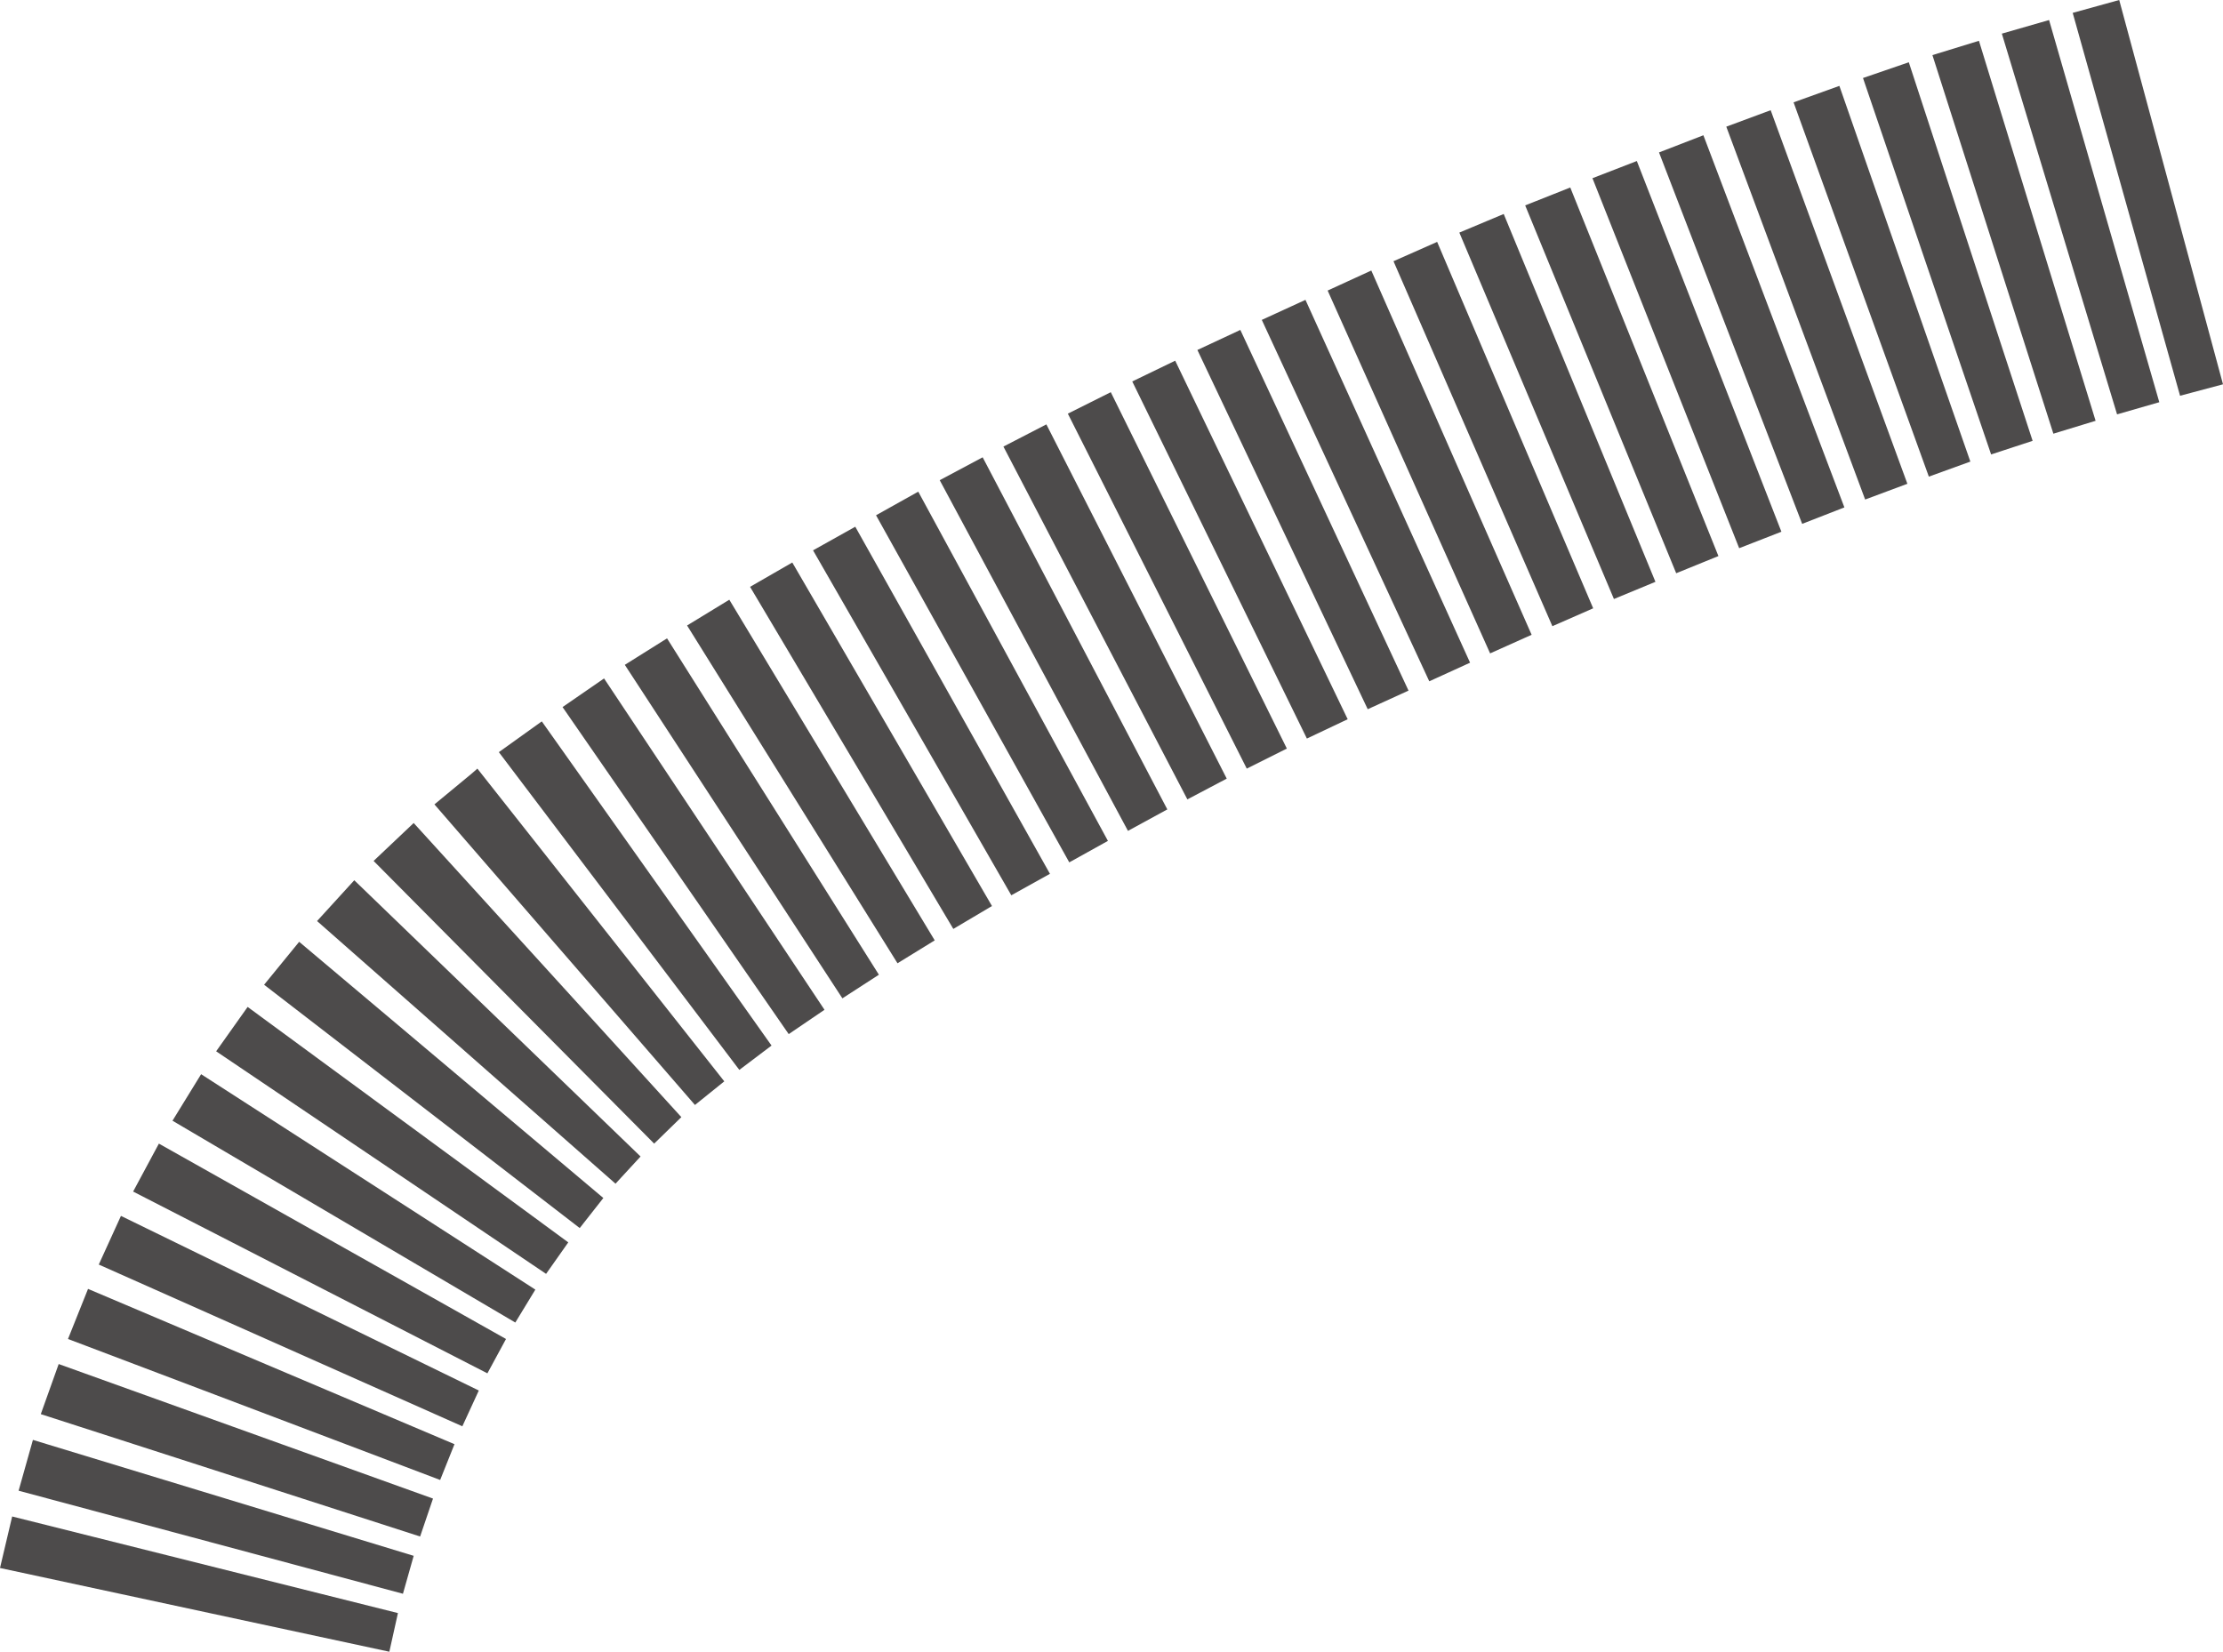 <?xml version="1.0" encoding="UTF-8" standalone="no"?>
<svg xmlns:ffdec="https://www.free-decompiler.com/flash" xmlns:xlink="http://www.w3.org/1999/xlink" ffdec:objectType="shape" height="115.4px" width="155.3px" xmlns="http://www.w3.org/2000/svg">
  <g transform="matrix(1.0, 0.0, 0.0, 1.0, -2.25, -9.5)">
    <path d="M145.4 10.9 L153.1 37.6 150.15 38.45 142.1 11.85 145.4 10.9 M150.3 9.5 L157.55 36.35 154.55 37.15 147.05 10.4 150.3 9.5 M125.95 17.2 L135.5 43.3 132.55 44.4 122.85 18.35 125.95 17.2 M130.75 15.5 L139.9 41.75 137.0 42.8 127.55 16.65 130.75 15.5 M135.6 13.85 L144.25 40.3 141.35 41.25 132.4 14.95 135.6 13.85 M140.5 12.35 L148.65 38.9 145.7 39.8 137.25 13.35 140.5 12.35 M123.75 47.8 L113.5 21.95 116.6 20.75 126.7 46.65 123.75 47.8 M128.15 46.1 L118.15 20.15 121.25 18.95 131.1 44.95 128.15 46.1 M111.95 22.6 L122.3 48.35 119.35 49.55 108.8 23.85 111.95 22.6 M98.05 28.4 L109.25 53.85 106.35 55.15 95.0 29.8 98.05 28.4 M84.35 34.7 L96.4 59.75 93.55 61.1 81.35 36.15 84.35 34.7 M88.9 32.55 L100.65 57.75 97.8 59.05 85.9 33.95 88.9 32.55 M93.45 30.45 L104.95 55.8 102.1 57.1 90.4 31.85 93.45 30.45 M102.65 26.4 L113.55 52.0 110.7 53.25 99.6 27.75 102.65 26.4 M107.3 24.45 L117.9 50.15 115.0 51.35 104.2 25.75 107.3 24.45 M89.35 63.2 L76.85 38.4 79.85 36.9 92.15 61.8 89.35 63.2 M81.05 67.55 L67.9 43.05 70.9 41.45 83.8 66.05 81.05 67.55 M85.2 65.35 L72.35 40.7 75.35 39.15 87.95 63.9 85.2 65.35 M66.4 43.85 L79.65 68.25 76.95 69.75 63.45 45.5 66.4 43.85 M62.0 46.3 L75.6 70.55 72.9 72.05 59.05 47.95 62.0 46.3 M35.2 63.55 L35.6 63.2 52.85 85.05 50.8 86.7 32.6 65.7 35.2 63.55 M40.1 59.9 L56.15 82.55 53.9 84.25 37.1 62.05 40.1 59.9 M31.15 67.0 L49.85 87.55 47.95 89.4 28.35 69.65 31.15 67.0 M27.0 71.0 L47.0 90.3 45.25 92.2 24.4 73.85 27.0 71.0 M10.7 94.45 L35.7 106.65 34.55 109.15 9.15 97.85 10.7 94.45 M19.55 79.85 L41.95 96.3 40.4 98.5 17.35 82.95 19.55 79.85 M16.3 84.55 L39.65 99.6 38.25 101.9 14.3 87.8 16.3 84.55 M13.35 89.4 L37.6 103.05 36.3 105.45 11.55 92.75 13.35 89.4 M23.15 75.3 L44.4 93.2 42.75 95.3 20.7 78.3 23.15 75.3 M44.45 56.9 L59.85 80.05 57.35 81.75 41.55 58.9 44.45 56.9 M48.85 54.1 L63.65 77.6 61.1 79.25 45.9 55.95 48.85 54.1 M53.2 51.4 L67.55 75.2 64.95 76.8 50.25 53.2 53.2 51.4 M54.65 50.5 L57.6 48.8 71.55 72.8 68.85 74.4 54.65 50.5 M31.6 116.85 L5.1 108.3 6.35 104.8 32.5 114.2 31.6 116.85 M30.4 120.85 L3.55 113.65 4.55 110.1 31.15 118.2 30.4 120.85 M33.0 112.9 L7.0 103.05 8.4 99.55 34.0 110.4 33.0 112.9 M3.1 115.45 L30.05 122.2 29.45 124.9 2.25 119.05 3.1 115.45" fill="#4d4b4b" fill-rule="evenodd" stroke="none"/>
  </g>
</svg>

